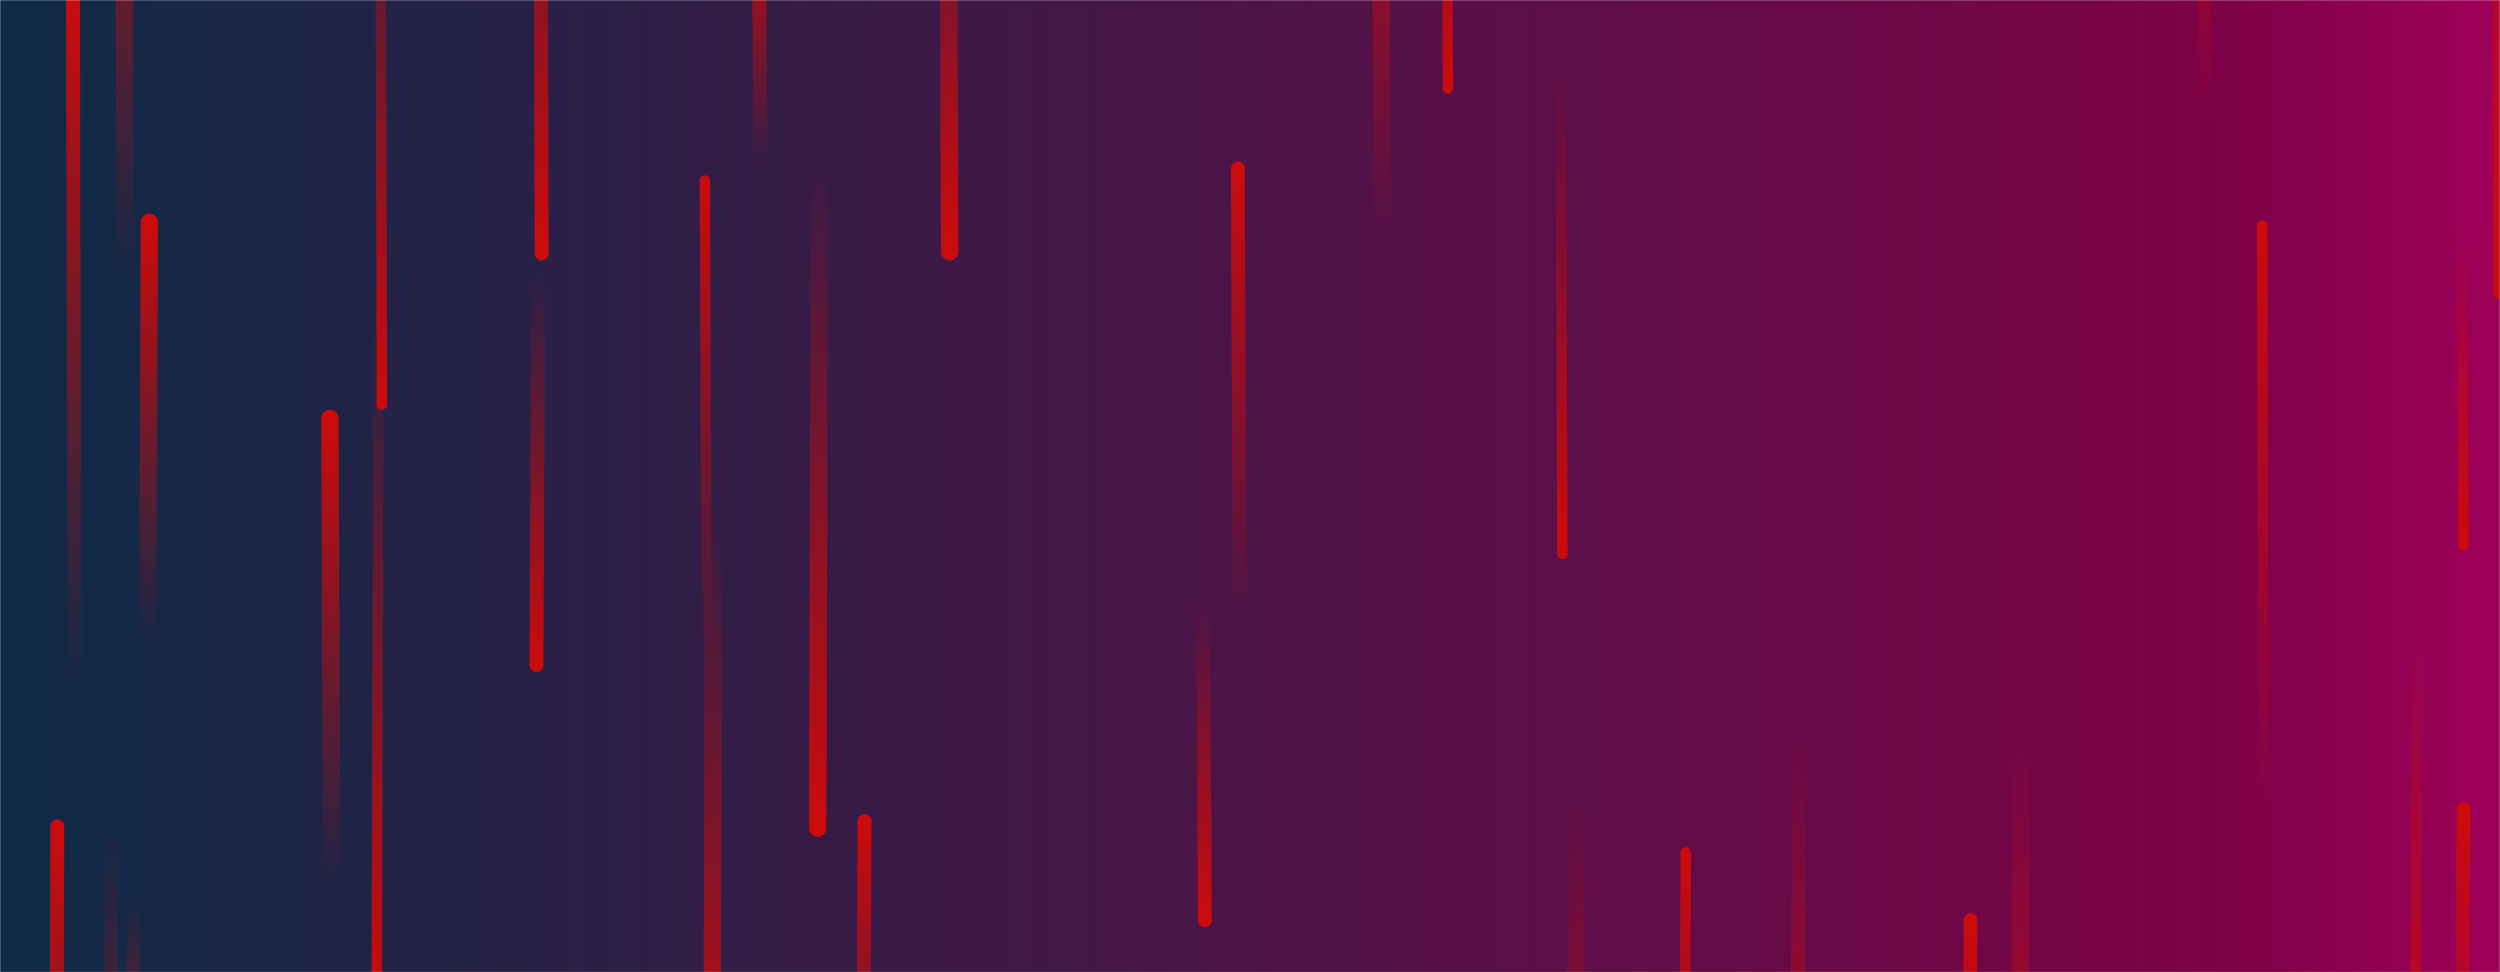 <svg xmlns="http://www.w3.org/2000/svg" version="1.1" xmlns:xlink="http://www.w3.org/1999/xlink" xmlns:svgjs="http://svgjs.com/svgjs" width="1440" height="560" preserveAspectRatio="none" viewBox="0 0 1440 560"><g mask="url(&quot;#SvgjsMask1066&quot;)" fill="none"><rect width="1440" height="560" x="0" y="0" fill="url(#SvgjsLinearGradient1067)"></rect><path d="M411 295L410 665" stroke-width="10" stroke="url(#SvgjsLinearGradient1068)" stroke-linecap="round" class="Down"></path><path d="M908 460L907 831" stroke-width="10" stroke="url(#SvgjsLinearGradient1068)" stroke-linecap="round" class="Down"></path><path d="M310 159L309 383" stroke-width="8" stroke="url(#SvgjsLinearGradient1068)" stroke-linecap="round" class="Down"></path><path d="M1270 68L1269 -189" stroke-width="8" stroke="url(#SvgjsLinearGradient1069)" stroke-linecap="round" class="Up"></path><path d="M33 476L32 835" stroke-width="8" stroke="url(#SvgjsLinearGradient1069)" stroke-linecap="round" class="Up"></path><path d="M1419 314L1418 131" stroke-width="6" stroke="url(#SvgjsLinearGradient1068)" stroke-linecap="round" class="Down"></path><path d="M1392 358L1391 666" stroke-width="6" stroke="url(#SvgjsLinearGradient1068)" stroke-linecap="round" class="Down"></path><path d="M1419 466L1418 662" stroke-width="8" stroke="url(#SvgjsLinearGradient1069)" stroke-linecap="round" class="Up"></path><path d="M218 173L217 576" stroke-width="6" stroke="url(#SvgjsLinearGradient1068)" stroke-linecap="round" class="Down"></path><path d="M1036 425L1035 785" stroke-width="8" stroke="url(#SvgjsLinearGradient1068)" stroke-linecap="round" class="Down"></path><path d="M948 554L947 707" stroke-width="6" stroke="url(#SvgjsLinearGradient1068)" stroke-linecap="round" class="Down"></path><path d="M1439 169L1438 -162" stroke-width="6" stroke="url(#SvgjsLinearGradient1068)" stroke-linecap="round" class="Down"></path><path d="M64 473L63 882" stroke-width="8" stroke="url(#SvgjsLinearGradient1068)" stroke-linecap="round" class="Down"></path><path d="M312 146L311 -235" stroke-width="8" stroke="url(#SvgjsLinearGradient1068)" stroke-linecap="round" class="Down"></path><path d="M900 319L899 39" stroke-width="6" stroke="url(#SvgjsLinearGradient1068)" stroke-linecap="round" class="Down"></path><path d="M220 233L219 -149" stroke-width="6" stroke="url(#SvgjsLinearGradient1068)" stroke-linecap="round" class="Down"></path><path d="M438 95L437 -52" stroke-width="8" stroke="url(#SvgjsLinearGradient1069)" stroke-linecap="round" class="Up"></path><path d="M407 383L406 104" stroke-width="6" stroke="url(#SvgjsLinearGradient1069)" stroke-linecap="round" class="Up"></path><path d="M694 530L693 345" stroke-width="8" stroke="url(#SvgjsLinearGradient1068)" stroke-linecap="round" class="Down"></path><path d="M971 491L970 737" stroke-width="6" stroke="url(#SvgjsLinearGradient1069)" stroke-linecap="round" class="Up"></path><path d="M472 89L471 477" stroke-width="10" stroke="url(#SvgjsLinearGradient1068)" stroke-linecap="round" class="Down"></path><path d="M1404 541L1403 911" stroke-width="10" stroke="url(#SvgjsLinearGradient1068)" stroke-linecap="round" class="Down"></path><path d="M191 511L190 241" stroke-width="10" stroke="url(#SvgjsLinearGradient1069)" stroke-linecap="round" class="Up"></path><path d="M834 51L833 -183" stroke-width="6" stroke="url(#SvgjsLinearGradient1068)" stroke-linecap="round" class="Down"></path><path d="M714 356L713 97" stroke-width="8" stroke="url(#SvgjsLinearGradient1069)" stroke-linecap="round" class="Up"></path><path d="M72 162L71 -220" stroke-width="10" stroke="url(#SvgjsLinearGradient1069)" stroke-linecap="round" class="Up"></path><path d="M1135 530L1134 743" stroke-width="8" stroke="url(#SvgjsLinearGradient1069)" stroke-linecap="round" class="Up"></path><path d="M1304 465L1303 130" stroke-width="6" stroke="url(#SvgjsLinearGradient1069)" stroke-linecap="round" class="Up"></path><path d="M498 473L497 683" stroke-width="8" stroke="url(#SvgjsLinearGradient1069)" stroke-linecap="round" class="Up"></path><path d="M77 516L76 707" stroke-width="8" stroke="url(#SvgjsLinearGradient1068)" stroke-linecap="round" class="Down"></path><path d="M1160 551L1159 872" stroke-width="8" stroke="url(#SvgjsLinearGradient1068)" stroke-linecap="round" class="Down"></path><path d="M43 400L42 -8" stroke-width="8" stroke="url(#SvgjsLinearGradient1069)" stroke-linecap="round" class="Up"></path><path d="M1164 426L1163 769" stroke-width="10" stroke="url(#SvgjsLinearGradient1068)" stroke-linecap="round" class="Down"></path><path d="M547 145L546 -145" stroke-width="10" stroke="url(#SvgjsLinearGradient1068)" stroke-linecap="round" class="Down"></path><path d="M796 138L795 -164" stroke-width="10" stroke="url(#SvgjsLinearGradient1069)" stroke-linecap="round" class="Up"></path><path d="M86 128L85 372" stroke-width="10" stroke="url(#SvgjsLinearGradient1069)" stroke-linecap="round" class="Up"></path></g><defs><mask id="SvgjsMask1066"><rect width="1440" height="560" fill="#ffffff"></rect></mask><linearGradient x1="0%" y1="50%" x2="100%" y2="50%" gradientUnits="userSpaceOnUse" id="SvgjsLinearGradient1067"><stop stop-color="#0e2a47" offset="0"></stop><stop stop-color="rgba(125, 2, 71, 1)" offset="0.89"></stop><stop stop-color="rgba(158, 0, 89, 1)" offset="1"></stop></linearGradient><linearGradient x1="0%" y1="0%" x2="0%" y2="100%" id="SvgjsLinearGradient1068"><stop stop-color="rgba(204, 11, 11, 0)" offset="0"></stop><stop stop-color="rgba(204, 11, 11, 1)" offset="1"></stop></linearGradient><linearGradient x1="0%" y1="100%" x2="0%" y2="0%" id="SvgjsLinearGradient1069"><stop stop-color="rgba(204, 11, 11, 0)" offset="0"></stop><stop stop-color="rgba(204, 11, 11, 1)" offset="1"></stop></linearGradient></defs></svg>